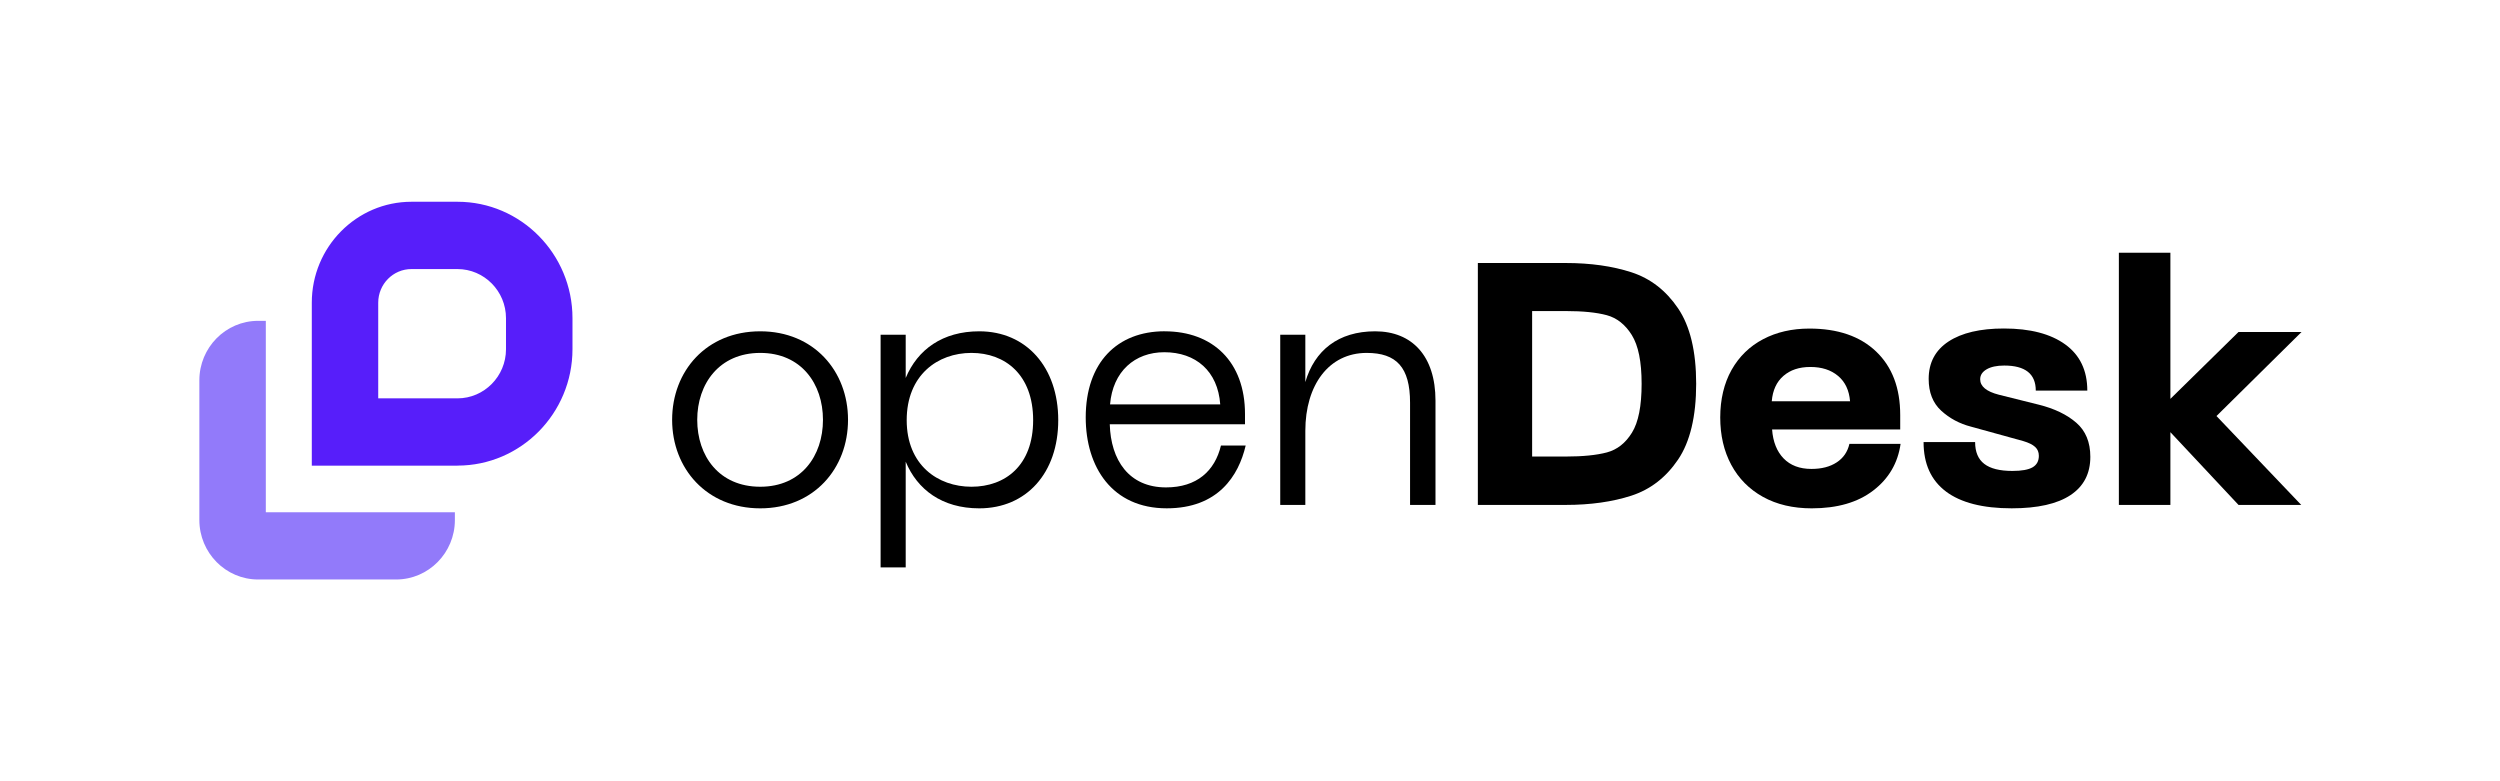 <svg width="128" height="40" viewBox="0 0 128 40" fill="none" xmlns="http://www.w3.org/2000/svg">
<path d="M23.29 26.226V26.624C23.29 28.304 21.941 29.67 20.281 29.67H13.216C11.556 29.67 10.207 28.304 10.207 26.624V19.473C10.207 17.793 11.556 16.427 13.216 16.427H13.61V26.227H23.292L23.29 26.226Z" fill="#927AFA"/>
<path d="M23.421 23.841H15.964V15.496C15.964 12.647 18.253 10.33 21.067 10.33H23.423C26.669 10.33 29.311 13.004 29.311 16.29V17.879C29.311 21.164 26.669 23.839 23.423 23.839L23.421 23.841ZM19.365 20.396H23.421C24.791 20.396 25.907 19.267 25.907 17.881V16.292C25.907 14.905 24.791 13.776 23.421 13.776H21.065C20.127 13.776 19.365 14.548 19.365 15.498V20.398V20.396Z" fill="#571EFA"/>
<path d="M38.925 16.963C41.667 16.963 43.419 19 43.419 21.495C43.419 23.99 41.667 26.027 38.925 26.027C36.184 26.027 34.413 23.99 34.413 21.495C34.413 19 36.165 16.963 38.925 16.963ZM38.925 24.921C41.025 24.921 42.136 23.34 42.136 21.495C42.136 19.651 41.025 18.069 38.925 18.069C36.826 18.069 35.698 19.651 35.698 21.495C35.698 23.34 36.808 24.921 38.925 24.921Z" fill="black"/>
<path d="M45.087 17.139H46.372V19.352C46.979 17.894 48.264 16.963 50.138 16.963C52.552 16.963 54.182 18.808 54.182 21.512C54.182 24.216 52.552 26.027 50.138 26.027C48.229 26.027 46.963 25.061 46.372 23.639V29.05H45.087V17.139ZM49.738 24.921C51.473 24.921 52.897 23.831 52.897 21.512C52.897 19.193 51.473 18.069 49.738 18.069C48.002 18.069 46.423 19.211 46.423 21.512C46.423 23.813 48.021 24.921 49.738 24.921Z" fill="black"/>
<path d="M59.631 16.963C62.096 16.963 63.744 18.527 63.744 21.196V21.723H56.82C56.872 23.551 57.792 24.955 59.701 24.955C61.279 24.955 62.201 24.112 62.513 22.811H63.779C63.416 24.357 62.374 26.026 59.736 26.026C56.942 26.026 55.589 23.917 55.589 21.37C55.589 18.559 57.203 16.961 59.632 16.961L59.631 16.963ZM62.476 20.705C62.354 19 61.226 18.034 59.612 18.034C58.102 18.034 56.974 19.017 56.835 20.705H62.476Z" fill="black"/>
<path d="M65.548 17.139H66.833V19.563C67.302 17.946 68.517 16.963 70.408 16.963C72.299 16.963 73.497 18.228 73.497 20.512V25.852H72.195V20.617C72.195 18.808 71.501 18.069 69.974 18.069C68.03 18.069 66.833 19.721 66.833 22.058V25.852H65.548V17.139Z" fill="black"/>
<path d="M75.666 13.466H80.162C81.435 13.466 82.557 13.625 83.53 13.941C84.501 14.257 85.297 14.871 85.916 15.785C86.534 16.699 86.844 17.987 86.844 19.651C86.844 21.314 86.534 22.62 85.916 23.532C85.297 24.446 84.501 25.061 83.53 25.377C82.557 25.693 81.436 25.852 80.162 25.852H75.666V13.466ZM80.162 23.375C81.041 23.375 81.745 23.304 82.271 23.164C82.797 23.024 83.226 22.688 83.556 22.153C83.887 21.62 84.051 20.785 84.051 19.651C84.051 18.516 83.883 17.695 83.549 17.155C83.213 16.617 82.784 16.277 82.264 16.137C81.743 15.997 81.043 15.926 80.164 15.926H78.445V23.375H80.164H80.162Z" fill="black"/>
<path d="M88.657 18.938C89.045 18.253 89.583 17.729 90.271 17.367C90.96 17.004 91.75 16.823 92.64 16.823C94.099 16.823 95.238 17.215 96.06 18C96.881 18.785 97.291 19.869 97.291 21.25V21.989H90.731C90.777 22.62 90.975 23.116 91.322 23.473C91.669 23.829 92.144 24.009 92.745 24.009C93.266 24.009 93.696 23.899 94.038 23.674C94.379 23.452 94.596 23.136 94.69 22.725H97.31C97.171 23.708 96.704 24.506 95.912 25.113C95.12 25.723 94.069 26.027 92.762 26.027C91.802 26.027 90.969 25.831 90.262 25.439C89.557 25.046 89.016 24.499 88.639 23.796C88.262 23.093 88.076 22.286 88.076 21.372C88.076 20.458 88.27 19.624 88.657 18.938ZM94.723 20.546C94.677 19.983 94.472 19.55 94.106 19.245C93.743 18.94 93.27 18.789 92.692 18.789C92.114 18.789 91.665 18.942 91.313 19.245C90.96 19.55 90.761 19.983 90.714 20.546H94.723Z" fill="black"/>
<path d="M99.634 25.166C98.87 24.592 98.487 23.749 98.487 22.635H101.126C101.126 23.14 101.283 23.512 101.595 23.751C101.907 23.992 102.387 24.112 103.035 24.112C103.51 24.112 103.853 24.05 104.067 23.927C104.281 23.803 104.389 23.607 104.389 23.338C104.389 23.151 104.326 22.998 104.198 22.882C104.071 22.764 103.868 22.665 103.591 22.583L100.917 21.845C100.327 21.693 99.819 21.42 99.39 21.028C98.962 20.635 98.748 20.093 98.748 19.402C98.748 18.57 99.086 17.933 99.763 17.486C100.441 17.041 101.386 16.819 102.601 16.819C103.944 16.819 104.99 17.092 105.742 17.636C106.493 18.18 106.87 18.968 106.87 19.998H104.232C104.232 19.144 103.694 18.716 102.618 18.716C102.236 18.716 101.935 18.781 101.715 18.909C101.495 19.038 101.385 19.207 101.385 19.419C101.385 19.781 101.702 20.045 102.339 20.209L104.387 20.72C105.184 20.919 105.825 21.226 106.305 21.643C106.785 22.058 107.025 22.641 107.025 23.39C107.025 24.246 106.687 24.899 106.01 25.349C105.332 25.799 104.329 26.026 102.998 26.026C101.517 26.026 100.395 25.738 99.63 25.164L99.634 25.166Z" fill="black"/>
<path d="M108.486 12.939H111.124V20.422L114.612 16.997H117.84L113.484 21.301L117.823 25.852H114.612L111.124 22.127V25.852H108.486V12.939Z" fill="black"/>
</svg>
